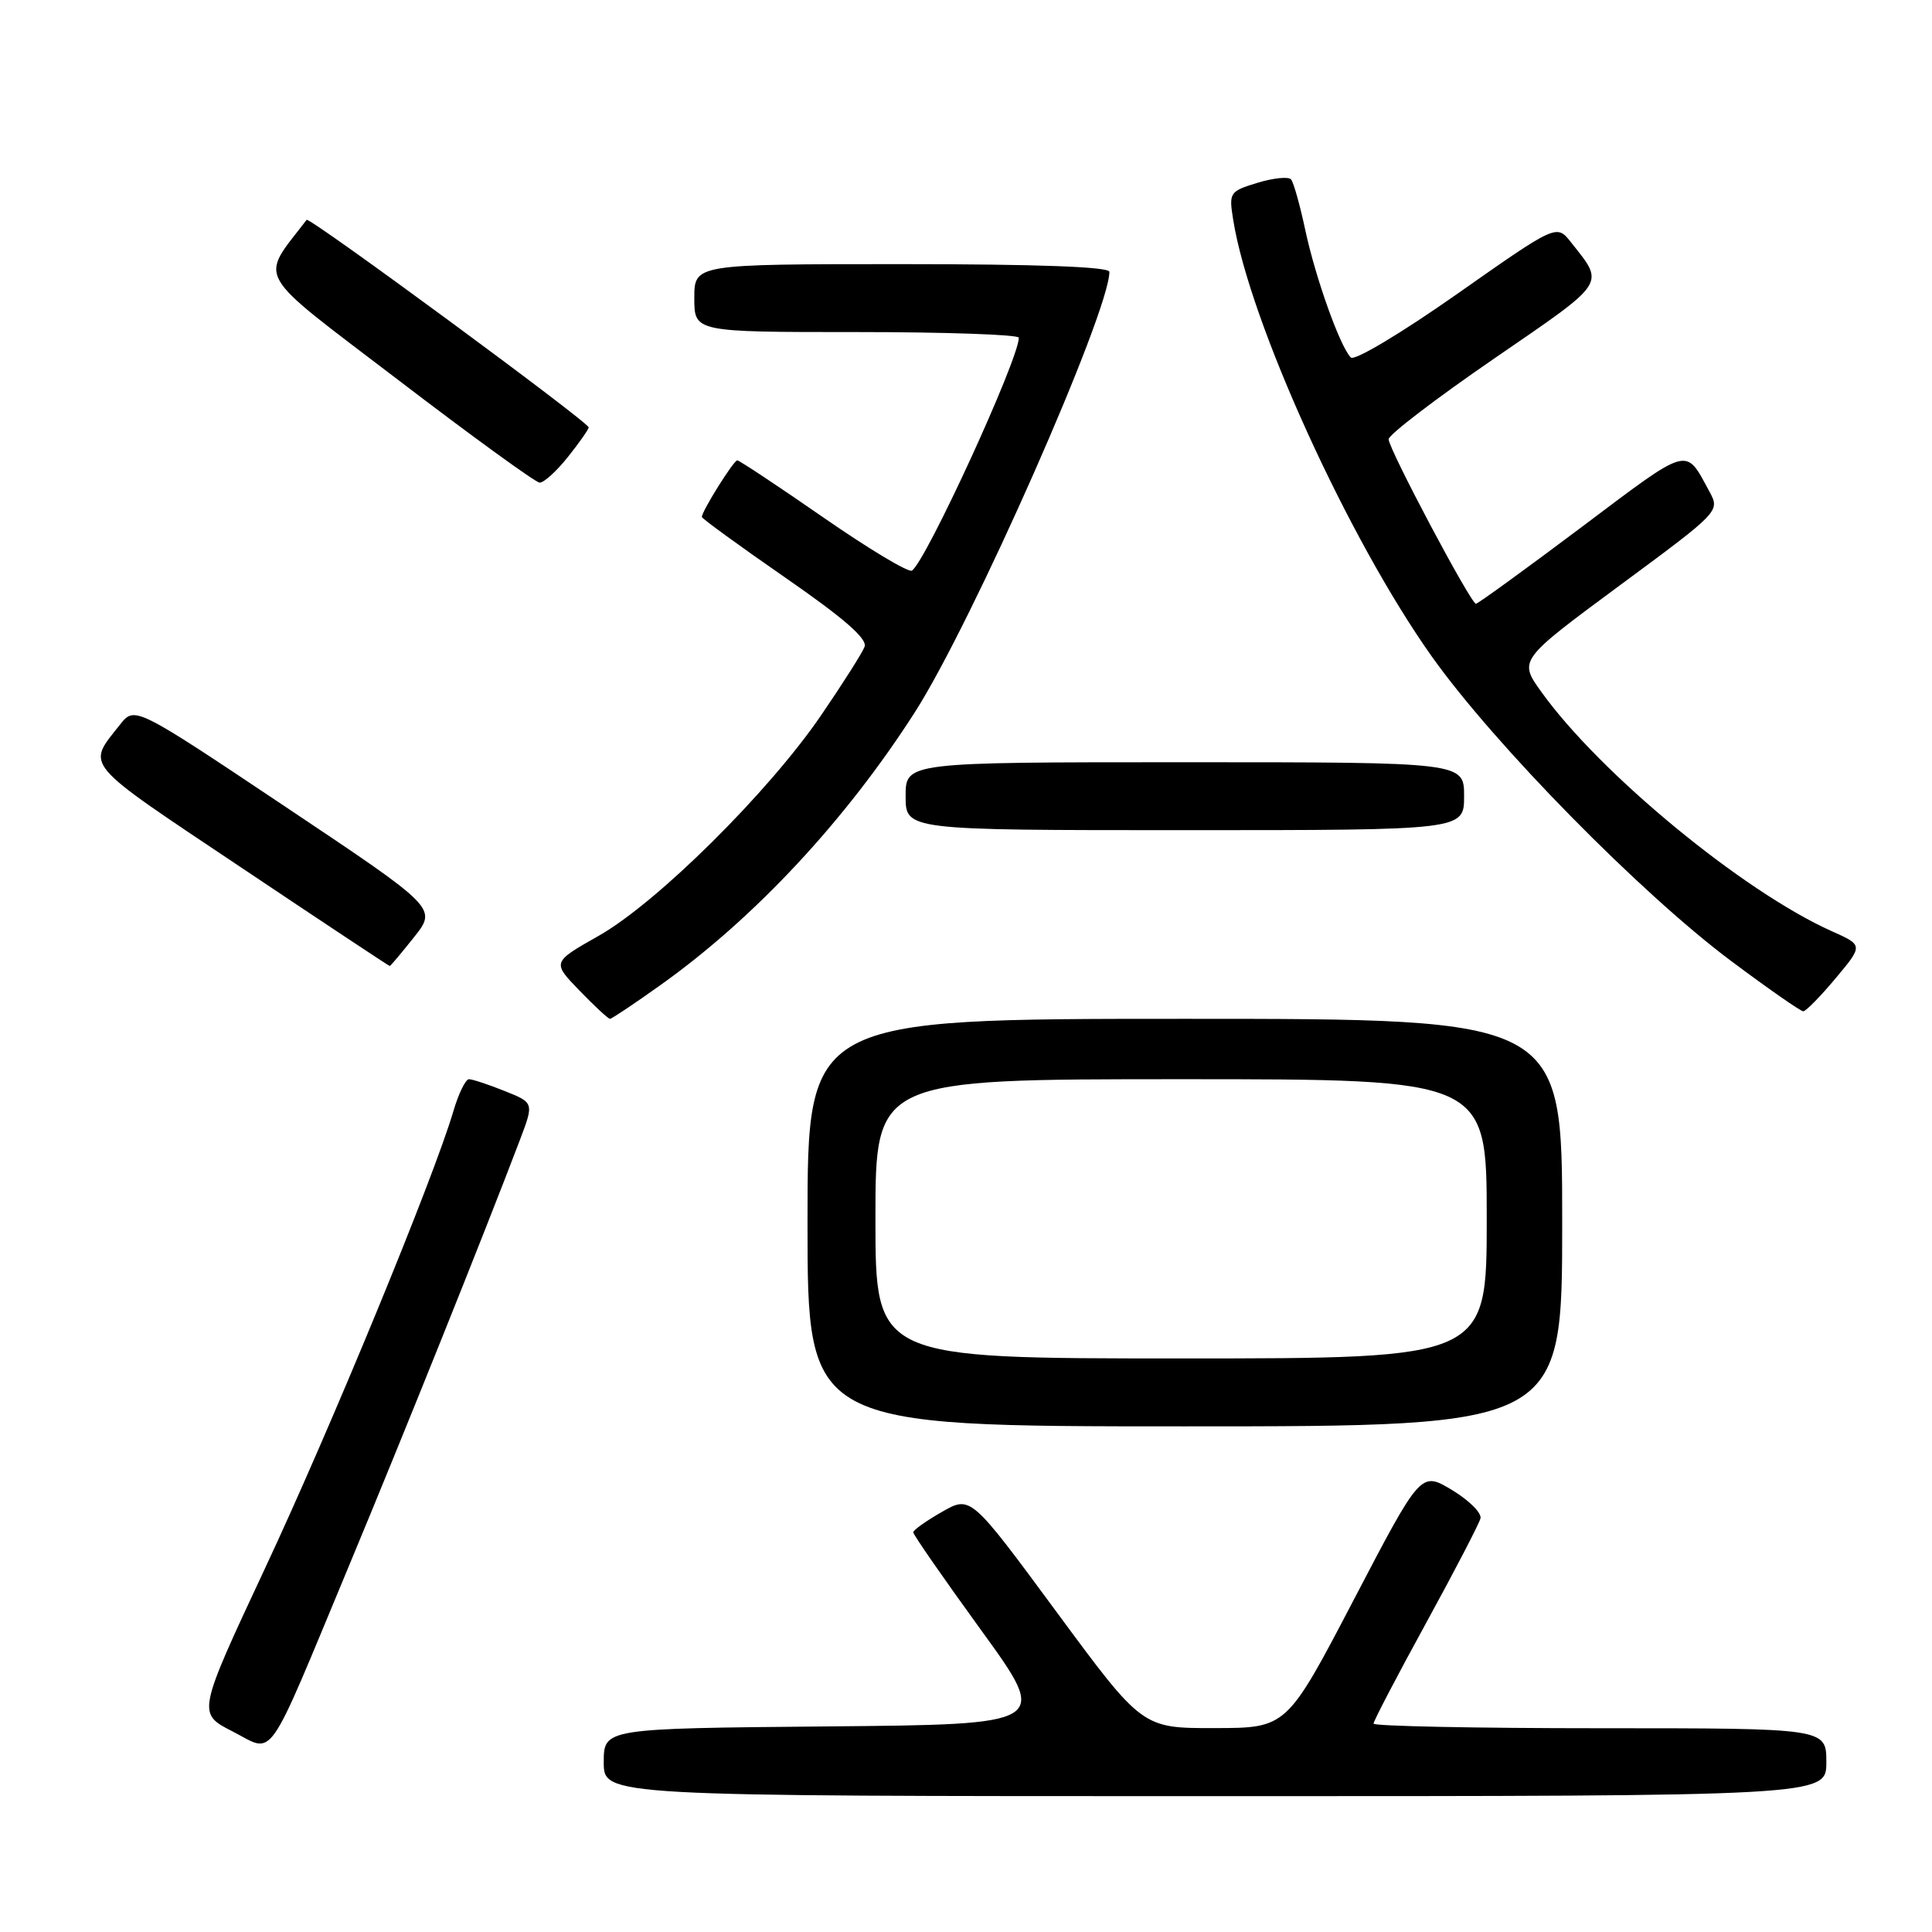 <?xml version="1.0" encoding="UTF-8" standalone="no"?>
<!DOCTYPE svg PUBLIC "-//W3C//DTD SVG 1.1//EN" "http://www.w3.org/Graphics/SVG/1.1/DTD/svg11.dtd" >
<svg xmlns="http://www.w3.org/2000/svg" xmlns:xlink="http://www.w3.org/1999/xlink" version="1.1" viewBox="0 0 256 256">
 <g >
 <path fill="currentColor"
d=" M 242.00 233.50 C 242.00 229.00 242.00 229.00 212.00 229.00 C 195.50 229.00 182.00 228.72 182.00 228.39 C 182.00 228.05 185.11 222.09 188.92 215.14 C 192.73 208.19 195.99 201.91 196.17 201.20 C 196.35 200.48 194.65 198.79 192.39 197.43 C 188.27 194.96 188.27 194.96 179.39 211.96 C 170.50 228.97 170.50 228.97 160.93 228.98 C 151.36 229.00 151.36 229.00 139.99 213.58 C 128.62 198.16 128.62 198.16 124.82 200.33 C 122.73 201.52 121.01 202.74 121.01 203.04 C 121.00 203.34 125.06 209.19 130.03 216.04 C 139.06 228.50 139.06 228.50 109.53 228.76 C 80.00 229.03 80.00 229.03 80.00 233.51 C 80.00 238.00 80.00 238.00 161.00 238.00 C 242.00 238.00 242.00 238.00 242.00 233.50 Z  M 46.22 207.53 C 53.43 190.23 64.13 163.58 68.89 151.05 C 70.76 146.12 70.76 146.12 66.86 144.56 C 64.71 143.70 62.59 143.00 62.14 143.00 C 61.69 143.00 60.76 144.91 60.07 147.25 C 57.49 156.04 43.83 189.20 35.14 207.76 C 26.13 227.03 26.13 227.03 30.81 229.42 C 36.47 232.31 35.07 234.30 46.22 207.53 Z  M 207.00 162.00 C 207.00 135.00 207.00 135.00 157.00 135.00 C 107.00 135.00 107.00 135.00 107.00 162.00 C 107.00 189.00 107.00 189.00 157.00 189.00 C 207.00 189.00 207.00 189.00 207.00 162.00 Z  M 87.61 130.46 C 100.03 121.60 112.06 108.68 121.22 94.38 C 128.83 82.50 147.00 41.36 147.00 36.02 C 147.00 35.35 137.46 35.00 119.50 35.00 C 92.00 35.00 92.00 35.00 92.00 39.50 C 92.00 44.00 92.00 44.00 113.50 44.00 C 125.33 44.00 135.00 44.34 135.00 44.75 C 135.00 47.60 122.65 74.48 120.83 75.61 C 120.37 75.89 115.09 72.72 109.09 68.56 C 103.09 64.40 97.96 61.00 97.69 61.00 C 97.21 61.00 93.00 67.73 93.00 68.50 C 93.00 68.71 97.98 72.33 104.07 76.55 C 111.85 81.94 114.96 84.65 114.56 85.70 C 114.25 86.52 111.64 90.63 108.76 94.84 C 101.81 105.00 87.06 119.62 79.33 124.00 C 73.15 127.50 73.15 127.50 76.78 131.25 C 78.77 133.31 80.59 135.00 80.83 135.00 C 81.06 135.00 84.11 132.96 87.61 130.46 Z  M 243.23 129.63 C 246.89 125.25 246.89 125.25 242.70 123.38 C 230.93 118.10 212.02 102.52 204.25 91.70 C 201.22 87.48 201.22 87.48 214.57 77.61 C 227.92 67.75 227.92 67.75 226.50 65.12 C 223.27 59.18 224.05 58.96 209.60 69.82 C 202.14 75.42 195.83 80.00 195.57 80.00 C 194.89 80.00 184.00 59.48 184.00 58.20 C 184.00 57.60 190.30 52.79 198.00 47.50 C 213.07 37.15 212.65 37.78 208.16 32.10 C 206.26 29.69 206.26 29.69 193.05 38.97 C 185.65 44.16 179.47 47.86 178.99 47.37 C 177.55 45.90 174.31 36.81 172.96 30.50 C 172.26 27.20 171.41 24.17 171.07 23.77 C 170.73 23.38 168.73 23.58 166.63 24.22 C 162.91 25.36 162.82 25.50 163.41 29.16 C 165.57 42.65 178.67 71.43 189.73 87.00 C 198.03 98.68 217.45 118.43 229.40 127.35 C 234.30 131.01 238.59 134.00 238.94 134.00 C 239.29 134.00 241.22 132.03 243.23 129.63 Z  M 54.87 124.17 C 57.91 120.33 57.91 120.33 37.88 106.94 C 17.85 93.55 17.85 93.55 15.89 96.03 C 11.47 101.64 10.70 100.73 31.78 114.83 C 42.60 122.08 51.54 128.00 51.64 128.00 C 51.75 128.00 53.20 126.27 54.87 124.17 Z  M 194.00 105.50 C 194.00 101.00 194.00 101.00 157.00 101.00 C 120.00 101.00 120.00 101.00 120.00 105.50 C 120.00 110.00 120.00 110.00 157.00 110.00 C 194.00 110.00 194.00 110.00 194.00 105.50 Z  M 75.25 60.55 C 76.76 58.66 78.00 56.89 78.00 56.63 C 78.00 55.94 40.97 28.68 40.63 29.13 C 34.38 37.32 33.37 35.55 52.73 50.32 C 62.50 57.79 70.95 63.92 71.50 63.95 C 72.05 63.98 73.74 62.45 75.25 60.55 Z  M 116.00 161.50 C 116.00 143.00 116.00 143.00 156.50 143.00 C 197.00 143.00 197.00 143.00 197.00 161.50 C 197.00 180.00 197.00 180.00 156.50 180.00 C 116.00 180.00 116.00 180.00 116.00 161.50 Z "/>
</g>
</svg>
